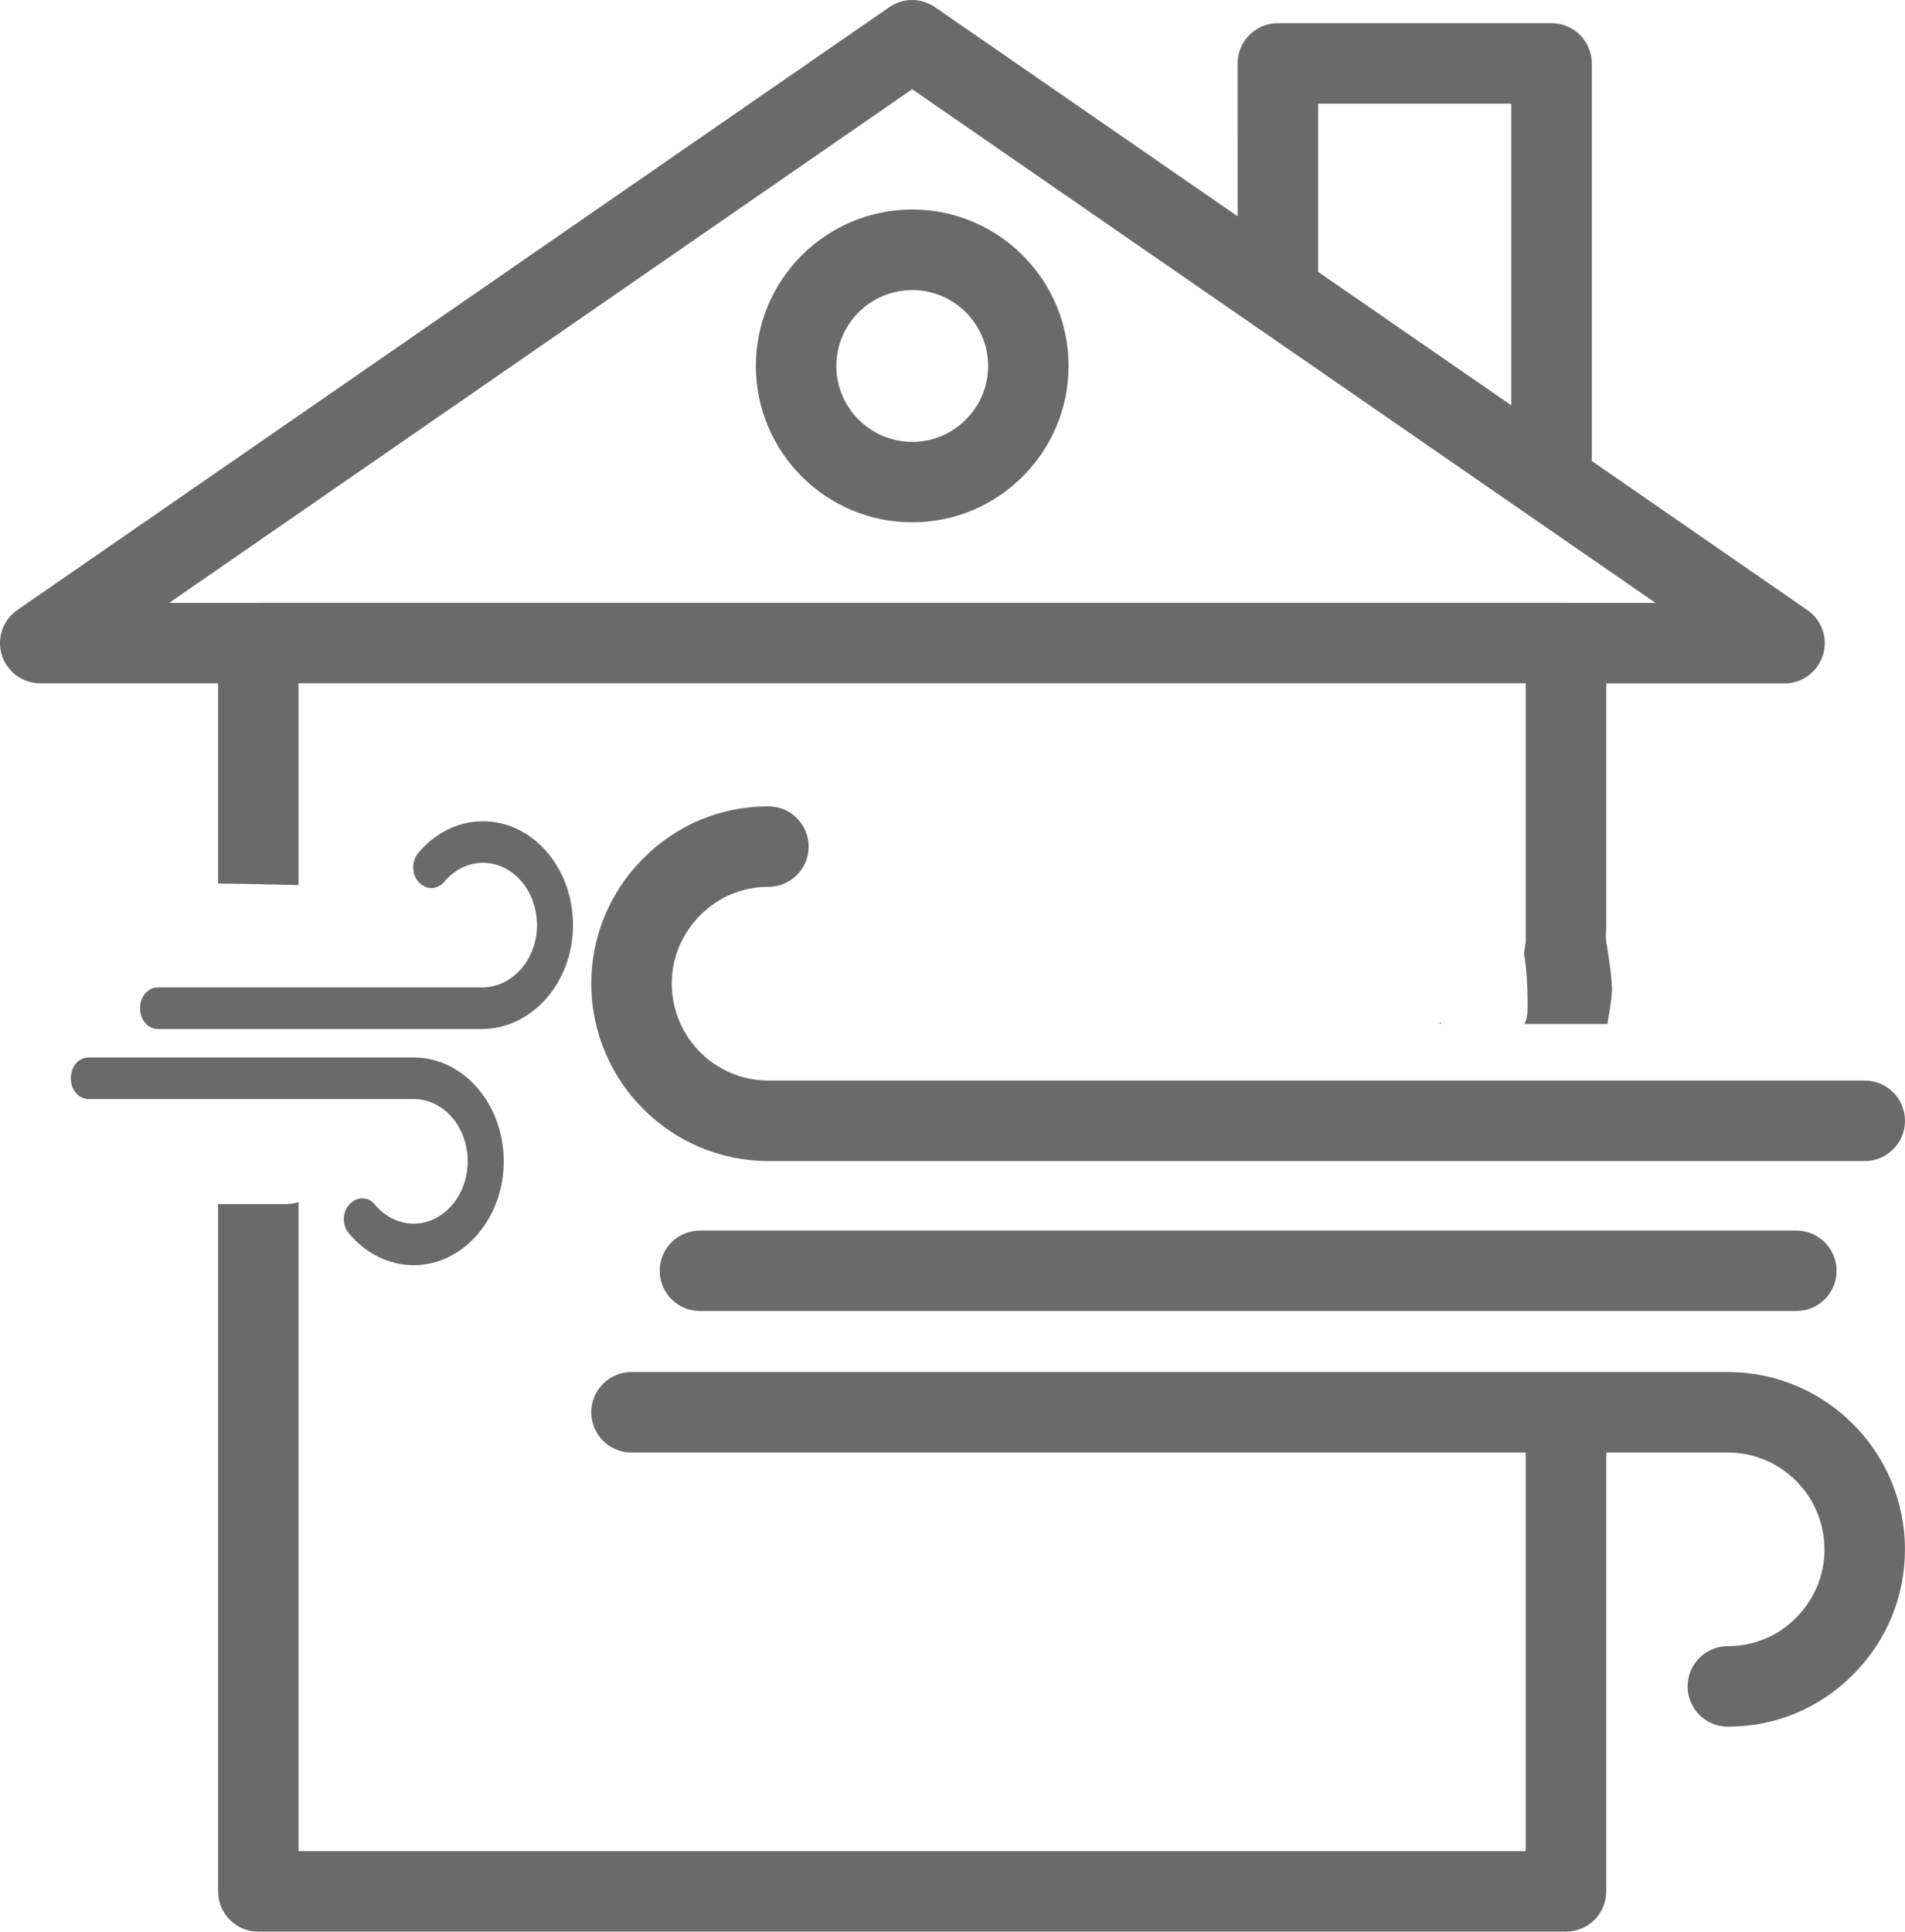 <?xml version="1.0" encoding="UTF-8" standalone="no"?>
<svg
   version="1.1"
   x="0px"
   y="0px"
   viewBox="0 0 47.346 48"
   xml:space="preserve"
   id="svg373"
   sodipodi:docname="ventilacionCruzada2.svg"
   width="47.346"
   height="48"
   inkscape:version="1.2.2 (b0a8486541, 2022-12-01)"
   xmlns:inkscape="http://www.inkscape.org/namespaces/inkscape"
   xmlns:sodipodi="http://sodipodi.sourceforge.net/DTD/sodipodi-0.dtd"
   xmlns="http://www.w3.org/2000/svg"
   xmlns:svg="http://www.w3.org/2000/svg"><defs
     id="defs377" /><sodipodi:namedview
     id="namedview375"
     pagecolor="#ffffff"
     bordercolor="#000000"
     borderopacity="0.25"
     inkscape:showpageshadow="2"
     inkscape:pageopacity="0.0"
     inkscape:pagecheckerboard="0"
     inkscape:deskcolor="#d1d1d1"
     showgrid="false"
     inkscape:zoom="11.56"
     inkscape:cx="23.83218"
     inkscape:cy="31.704152"
     inkscape:window-width="1920"
     inkscape:window-height="1044"
     inkscape:window-x="0"
     inkscape:window-y="0"
     inkscape:window-maximized="1"
     inkscape:current-layer="svg373" /><path
     id="path359"
     style="fill:#6a6a6a"
     d="M 22.668,0 C 22.469,1.220708e-4 22.271,0.06 22.102,0.178 L 0.432,15.158 C 0.071,15.407 -0.085,15.86 0.045,16.277 0.176,16.695 0.563,16.98 1,16.98 h 4.42 v 4.977 c 0.666,0.003 1.334,0.022 2,0.037 V 16.979 H 37.92 v 6.467 h -0.012 c -0.005,0.085 -0.021,0.169 -0.031,0.254 0.022,0.133 0.039,0.268 0.053,0.402 0.015,0.15 0.024,0.299 0.029,0.449 0.004,0.114 0.005,0.228 0.006,0.342 3.45e-4,0.055 -1.53e-4,0.111 0,0.166 4.41e-4,0.159 -0.028,0.287 -0.076,0.387 h 2.059 c 0.039,-0.209 0.073,-0.418 0.1,-0.629 0.009,-0.076 0.01,-0.154 0.018,-0.23 -0.009,-0.165 -0.021,-0.33 -0.041,-0.494 -0.027,-0.216 -0.062,-0.431 -0.096,-0.646 h -0.008 v -0.051 c -0.016,-0.11 -0.014,-0.208 0,-0.293 v -6.121 h 4.43 c 0.438,0 0.824,-0.286 0.955,-0.703 0.13,-0.418 -0.026,-0.87 -0.387,-1.119 L 39.561,11.455 V 1.576 c 0,-0.552 -0.447,-1 -1,-1 h -6.801 c -0.553,0 -1,0.448 -1,1 V 5.375 L 23.238,0.178 C 23.066,0.059 22.867,-1.220708e-4 22.668,0 Z m 0.002,2.217 18.475,12.764 h -2.219 c -0.002,0 -0.004,-0.002 -0.006,-0.002 H 6.424 c -0.002,0 -0.002,0.002 -0.004,0.002 H 4.205 Z m 10.09,0.359 h 4.801 V 10.072 L 32.76,6.756 Z m 3.066,22.807 c -0.019,0.021 -0.038,0.042 -0.057,0.062 h 0.033 c 0.008,-0.021 0.016,-0.042 0.023,-0.062 z M 7.42,29.873 c -0.087,0.03 -0.19,0.047 -0.311,0.047 H 6.58 5.42 V 47 c 0,0.552 0.447,1 1,1 H 38.92 c 0.553,0 1,-0.448 1,-1 V 36.094 h 3.023 c 1.324,0 2.402,1.081 2.402,2.41 0,0.639 -0.251,1.241 -0.711,1.701 -0.446,0.453 -1.048,0.701 -1.691,0.701 -0.553,0 -1,0.448 -1,1 0,0.552 0.447,1 1,1 1.183,0 2.29,-0.461 3.111,-1.293 0.833,-0.833 1.291,-1.937 1.291,-3.109 0,-2.432 -1.975,-4.41 -4.402,-4.41 h -4.012 c -0.004,-6.1e-5 -0.007,-0.004 -0.012,-0.004 -0.004,0 -0.007,0.004 -0.012,0.004 H 15.695 c -0.553,0 -1,0.448 -1,1 0,0.552 0.447,1 1,1 h 22.225 V 46 H 7.42 Z" /><path
     d="m 22.672,12.979 c 2.143,0 3.886,-1.743 3.886,-3.886 0,-2.143 -1.743,-3.886 -3.886,-3.886 -2.143,0 -3.886,1.743 -3.886,3.886 0,2.143 1.743,3.886 3.886,3.886 z m 0,-5.771 c 1.04,0 1.886,0.846 1.886,1.886 0,1.04 -0.846,1.886 -1.886,1.886 -1.04,0 -1.886,-0.846 -1.886,-1.886 0,-1.04 0.846,-1.886 1.886,-1.886 z"
     id="path361"
     style="fill:#6a6a6a" /><path
     id="path363"
     style="fill:#6a6a6a"
     d="m 19.098,20.037 c -1.183,0 -2.288,0.461 -3.109,1.293 -0.834,0.833 -1.293,1.939 -1.293,3.111 0,2.432 1.975,4.41 4.402,4.41 h 27.248 c 0.553,0 1,-0.448 1,-1 0,-0.552 -0.447,-1 -1,-1 H 19.098 c -1.325,0 -2.402,-1.081 -2.402,-2.41 0,-0.638 0.25,-1.241 0.711,-1.701 0.446,-0.453 1.048,-0.703 1.691,-0.703 0.553,0 1,-0.448 1,-1 0,-0.552 -0.447,-1 -1,-1 z" /><path
     d="m 17.396,30.578 c -0.553,0 -1,0.448 -1,1 0,0.552 0.447,1 1,1 h 27.249 c 0.553,0 1,-0.448 1,-1 0,-0.552 -0.447,-1 -1,-1 z"
     id="path365"
     style="fill:#6a6a6a" /><g
     id="g546"
     transform="matrix(0.13,0,0,0.15,1.501,18.424)"
     style="fill:#6a6a6a"><path
       d="M 98,30.566 C 97.93,40.05 90.066,47.64 80.582,47.64 H 18.613 c -1.859,0 -3.367,-1.508 -3.367,-3.367 v -0.152 c 0,-1.859 1.508,-3.367 3.367,-3.367 h 62.031 c 5.672,0 10.402,-4.516 10.473,-10.188 0.074,-5.762 -4.574,-10.457 -10.32,-10.457 -2.902,0 -5.527,1.199 -7.402,3.129 -1.109,1.145 -2.852,1.395 -4.211,0.562 l -0.129,-0.078 c -1.84,-1.125 -2.152,-3.66 -0.66,-5.215 3.129,-3.254 7.531,-5.281 12.402,-5.281 9.547,0 17.273,7.773 17.203,17.336 z"
       id="path542"
       style="fill:#6a6a6a" /><path
       d="m 67.516,86.766 c -4.883,-0.008 -9.293,-2.055 -12.418,-5.332 -1.469,-1.539 -1.109,-4.051 0.707,-5.164 l 0.133,-0.082 c 1.34,-0.82 3.074,-0.617 4.16,0.516 1.988,2.07 4.832,3.316 7.961,3.164 5.301,-0.254 9.586,-4.574 9.801,-9.875 0.242,-5.898 -4.469,-10.754 -10.312,-10.754 l -62.18,0.004 c -1.859,0 -3.367,-1.508 -3.367,-3.367 v -0.152 c 0,-1.859 1.508,-3.367 3.367,-3.367 h 62.184 c 9.723,0 17.562,8.066 17.191,17.875 -0.348,9.207 -8.012,16.555 -17.223,16.535 z"
       id="path544"
       style="fill:#6a6a6a" /></g></svg>
